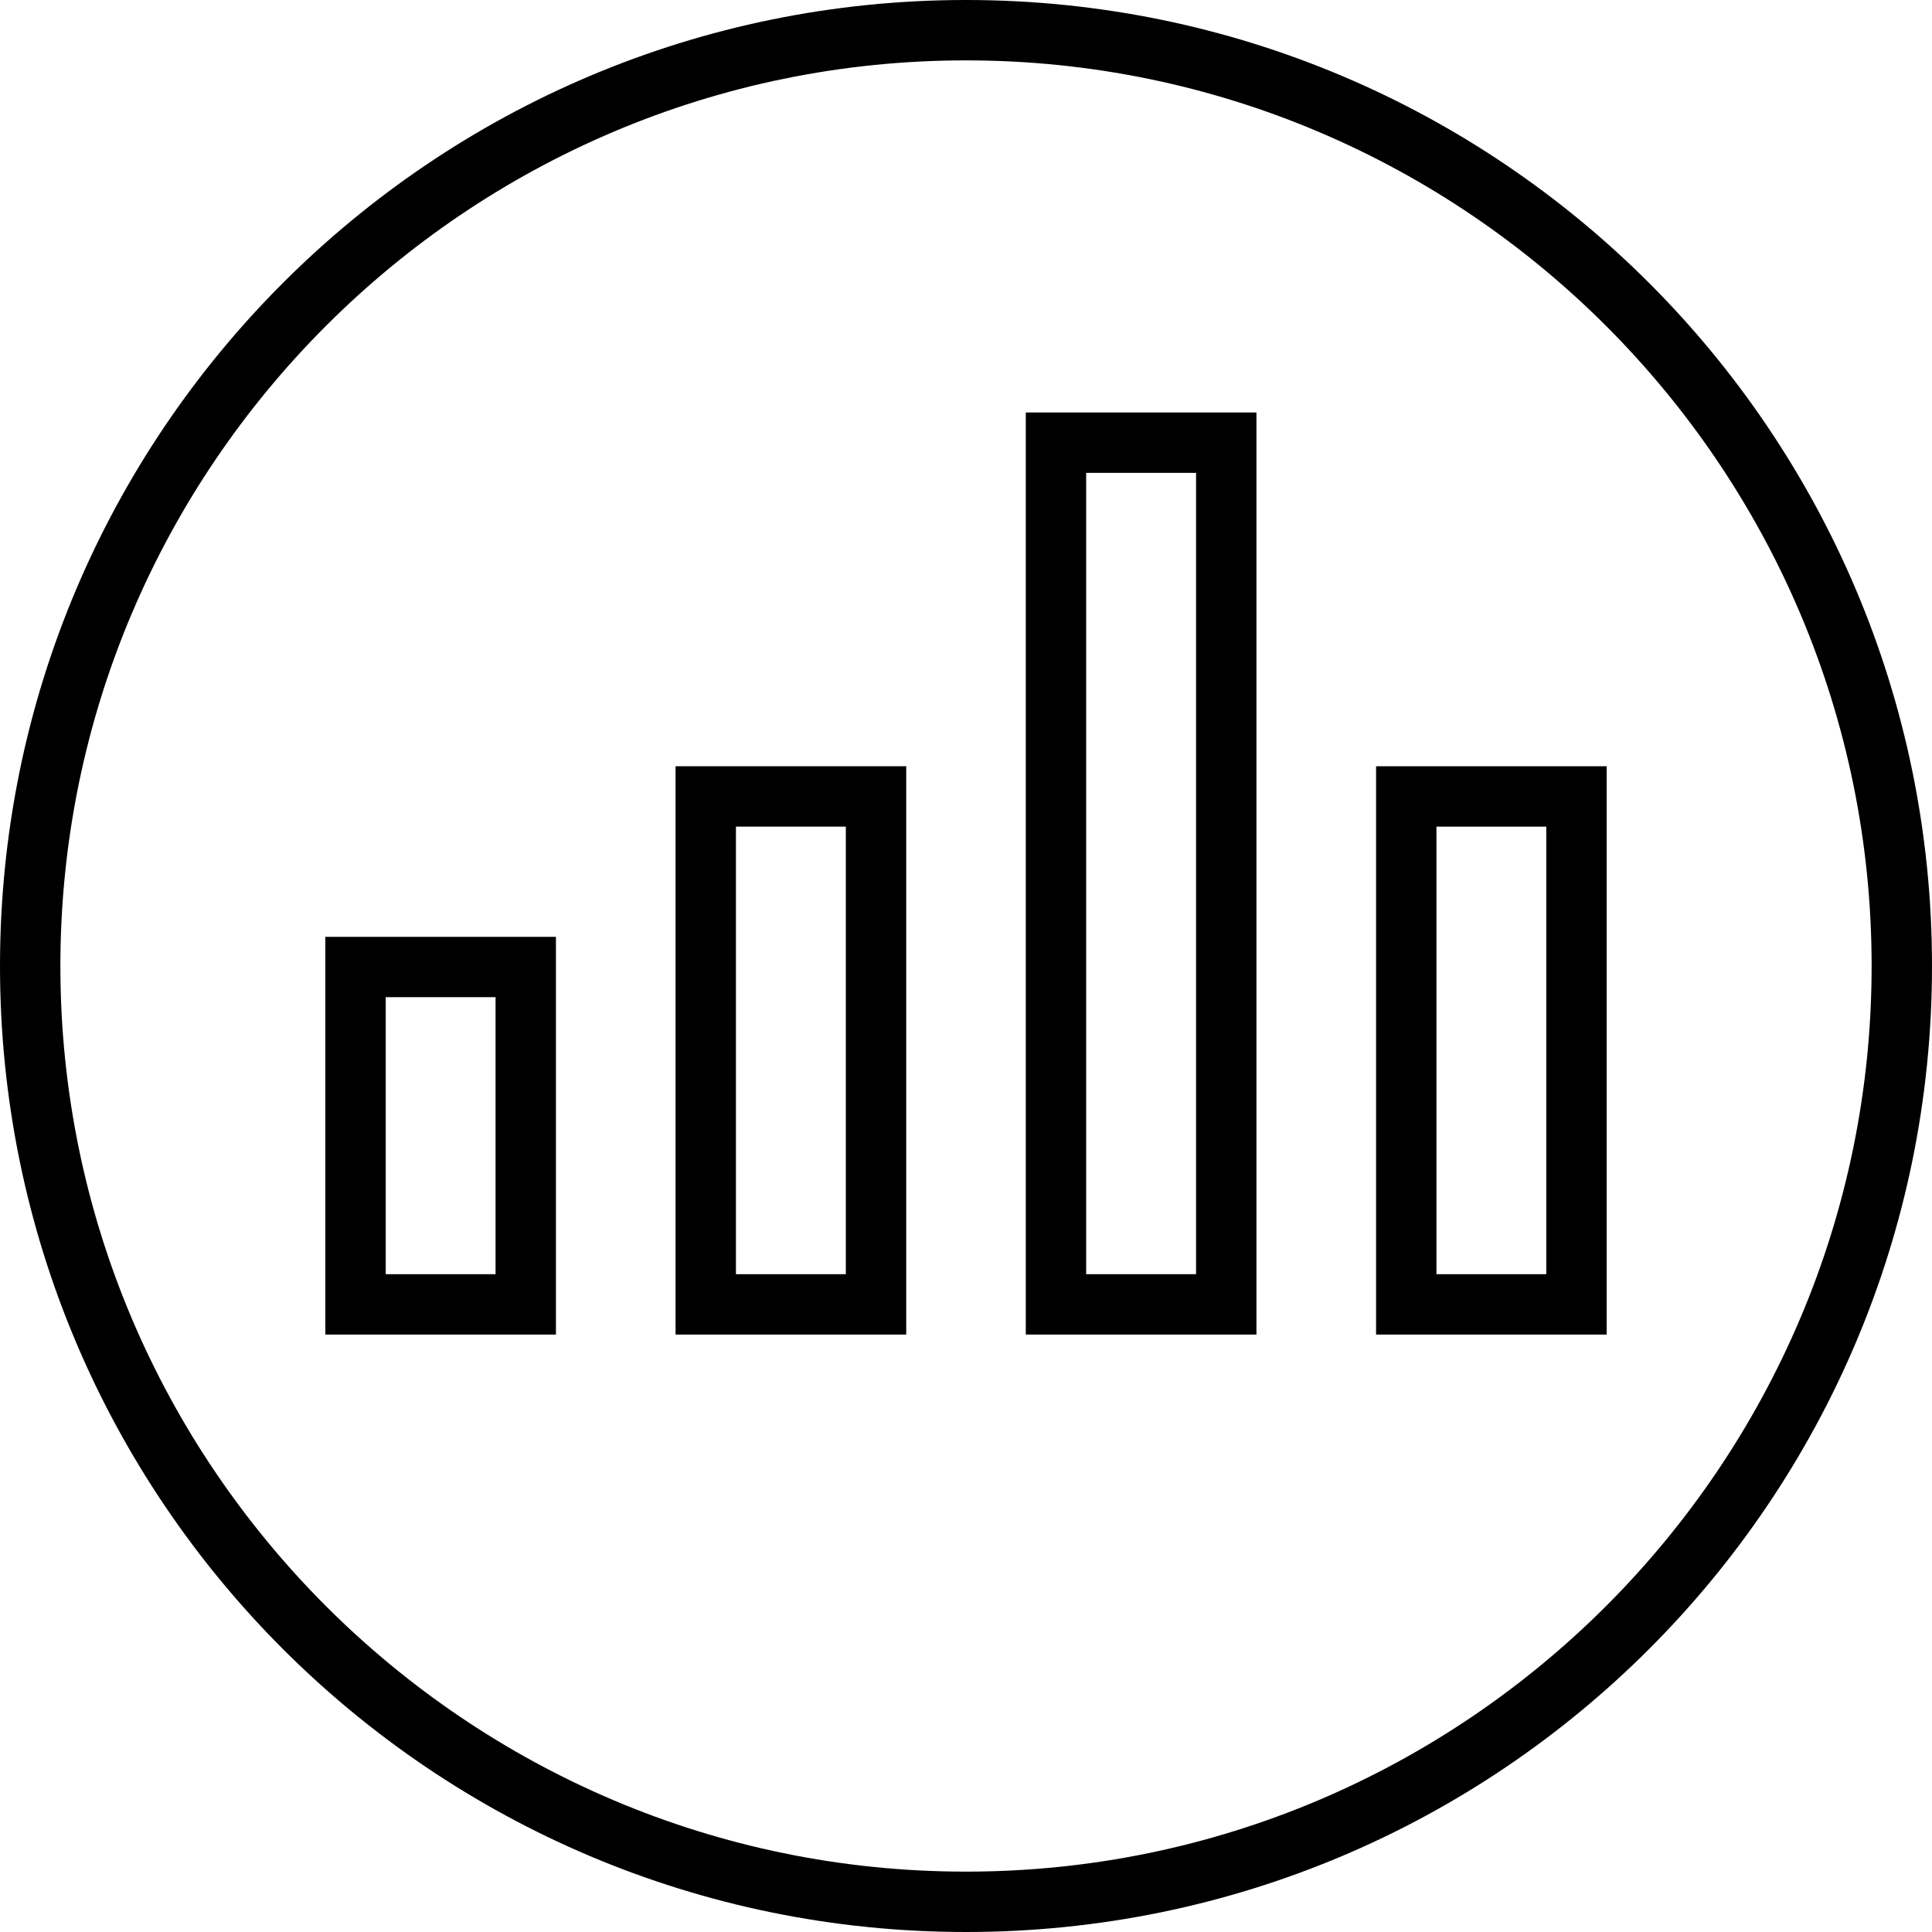 <?xml version="1.0" encoding="iso-8859-1"?>
<!-- Generator: Adobe Illustrator 19.0.0, SVG Export Plug-In . SVG Version: 6.00 Build 0)  -->
<svg version="1.1" id="Capa_1" xmlns="http://www.w3.org/2000/svg" xmlns:xlink="http://www.w3.org/1999/xlink" x="0px" y="0px"
	 viewBox="0 0 490 490" style="enable-background:new 0 0 490 490;" xml:space="preserve">
<g>
	<path d="M245,0C109.69,0,0,109.69,0,245s109.69,245,245,245s245-109.69,245-245S380.31,0,245,0z M245,474.688
		C118.35,474.688,15.313,371.65,15.313,245C15.313,118.349,118.35,15.313,245,15.313c126.651,0,229.688,103.037,229.688,229.688
		C474.688,371.65,371.651,474.688,245,474.688z"/>
	<path d="M260.163,338.475h58.499V104.616h-58.499V338.475z M275.475,119.928h27.874v203.234h-27.874V119.928z"/>
	<path d="M171.339,338.475h58.499V194.337h-58.499V338.475z M186.651,209.65h27.874v113.513h-27.874V209.65z"/>
	<path d="M82.514,338.475h58.484V237.598H82.514V338.475z M97.826,252.911h27.859v70.252H97.826V252.911z"/>
	<path d="M349.002,338.475h58.484V194.337h-58.484V338.475z M364.315,209.65h27.859v113.513h-27.859V209.65z"/>
</g>
<g>
</g>
<g>
</g>
<g>
</g>
<g>
</g>
<g>
</g>
<g>
</g>
<g>
</g>
<g>
</g>
<g>
</g>
<g>
</g>
<g>
</g>
<g>
</g>
<g>
</g>
<g>
</g>
<g>
</g>
</svg>
